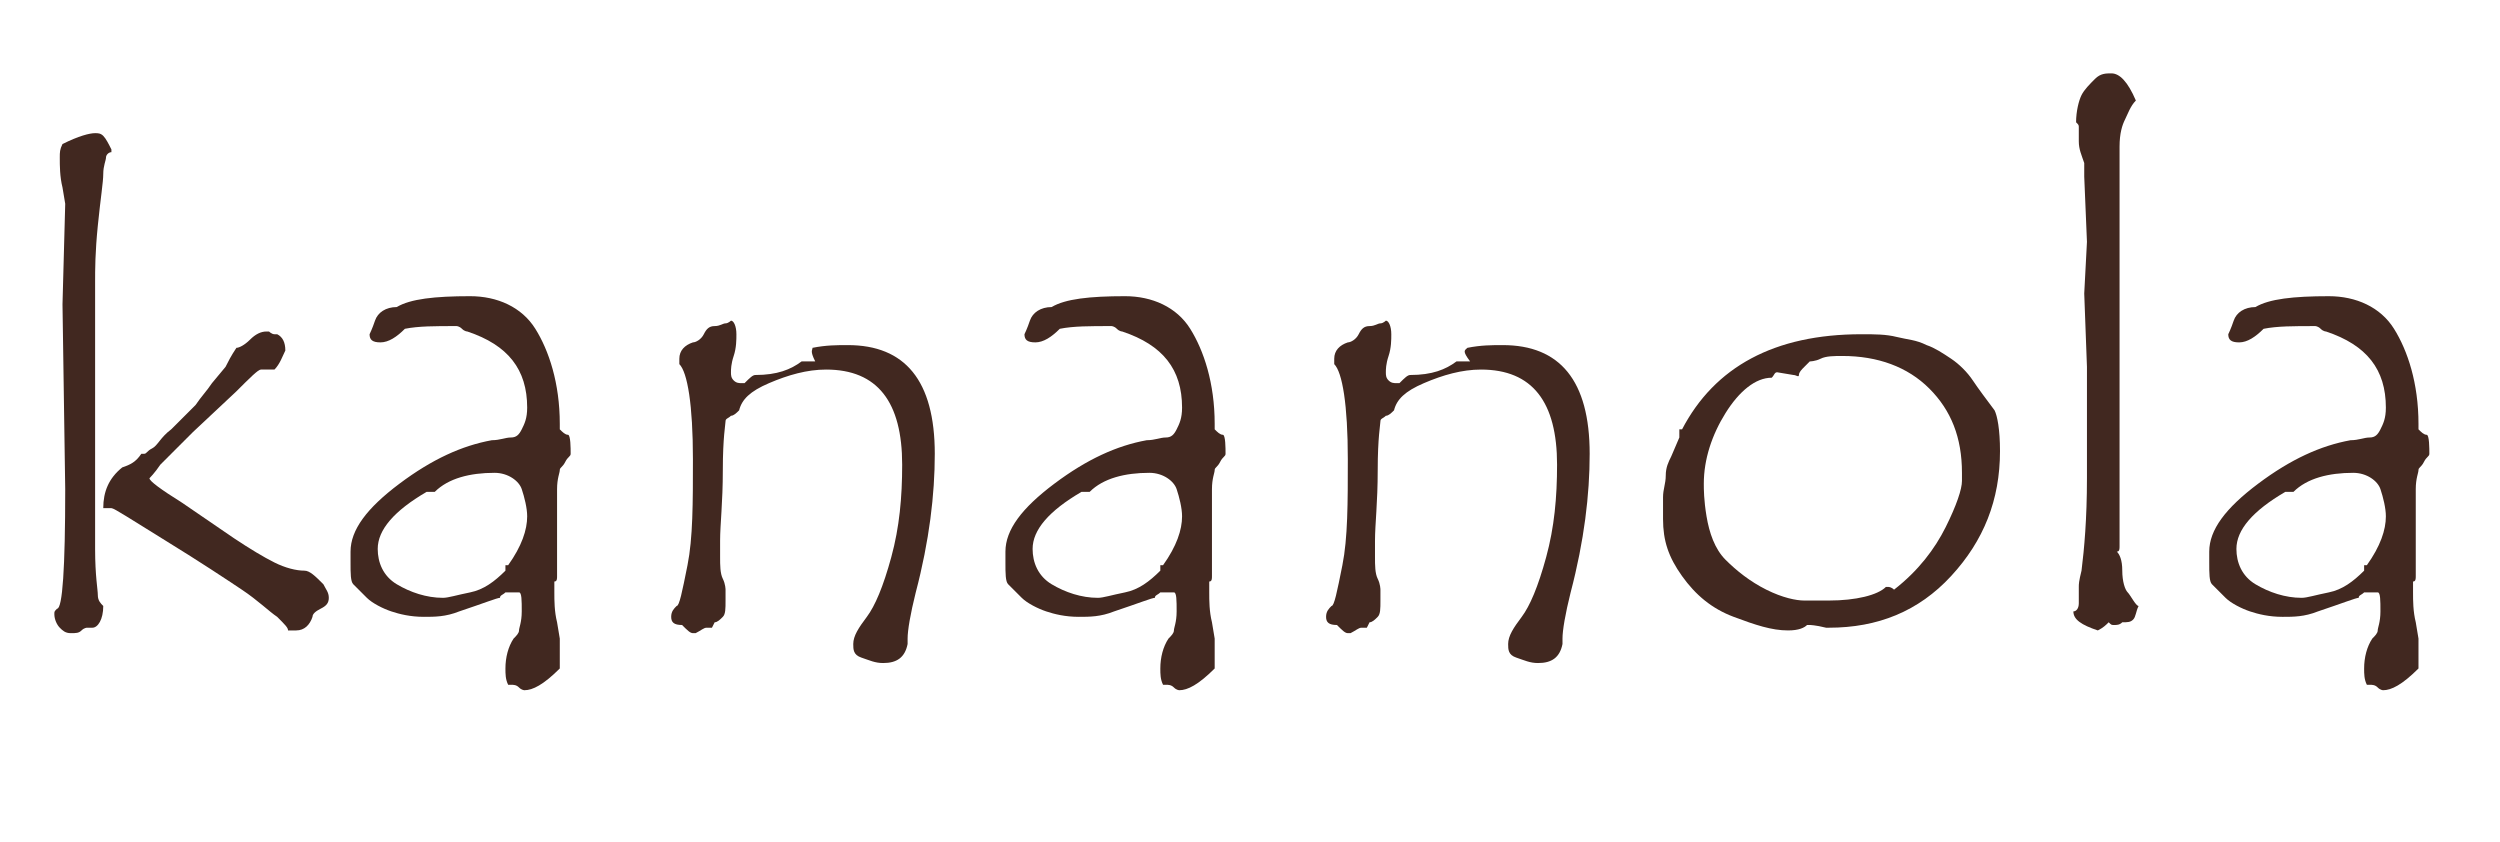 <?xml version="1.0" encoding="utf-8"?>
<!-- Generator: Adobe Illustrator 22.1.0, SVG Export Plug-In . SVG Version: 6.00 Build 0)  -->
<svg version="1.1" id="レイヤー_1" xmlns="http://www.w3.org/2000/svg" xmlns:xlink="http://www.w3.org/1999/xlink" x="0px"
	 y="0px" viewBox="0 0 92 31" style="enable-background:new 0 0 92 31;" xml:space="preserve">
<style type="text/css">
	.st0{enable-background:new    ;}
	.st1{fill:#412820;}
</style>
<g id="header__logo" transform="translate(-595 -747)">
	<g class="st0">
		<path class="st1" d="M599.1,752.4c0,0.1,0,0.2,0,0.2c-0.1,0-0.2,0.1-0.2,0.2s-0.1,0.3-0.1,0.6s-0.1,0.9-0.2,1.9s-0.1,1.6-0.1,2.1
			v2.1l0,5.1c0,0.8,0,1.6,0,2.6s0.1,1.5,0.1,1.7s0.1,0.3,0.2,0.4c0,0.5-0.2,0.8-0.4,0.8l-0.2,0c0,0-0.1,0-0.2,0.1s-0.2,0.1-0.4,0.1
			c-0.2,0-0.3-0.1-0.4-0.2s-0.2-0.3-0.2-0.5c0-0.1,0-0.1,0.1-0.2c0.2,0,0.3-1.5,0.3-4.4l-0.1-6.8l0.1-3.7l-0.1-0.6
			c-0.1-0.4-0.1-0.8-0.1-1.1c0-0.2,0-0.3,0.1-0.5c0.6-0.3,1-0.4,1.2-0.4c0.1,0,0.2,0,0.3,0.1s0.2,0.3,0.3,0.5
			C599.1,752.2,599.1,752.3,599.1,752.4L599.1,752.4z M605.1,760.6c0,0-0.1,0-0.2,0c-0.1,0-0.2,0-0.3,0s-0.4,0.3-0.9,0.8l-1.6,1.5
			c-0.5,0.5-0.9,0.9-1.2,1.2c-0.2,0.3-0.4,0.5-0.4,0.5c0,0.1,0.4,0.4,1.2,0.9l1.9,1.3c0.6,0.4,1.1,0.7,1.5,0.9s0.8,0.3,1.1,0.3
			c0.2,0,0.4,0.2,0.7,0.5c0.1,0.2,0.2,0.3,0.2,0.5c0,0.2-0.1,0.3-0.3,0.4s-0.3,0.2-0.3,0.3c-0.1,0.3-0.3,0.5-0.6,0.5
			c-0.1,0-0.2,0-0.3,0v0c0-0.1-0.1-0.2-0.4-0.5c-0.3-0.2-0.7-0.6-1.3-1c-0.6-0.4-1.5-1-2.8-1.8s-1.9-1.2-2-1.2l-0.3,0
			c0-0.6,0.2-1.1,0.7-1.5c0.3-0.1,0.5-0.2,0.7-0.5c0,0,0,0,0.1,0c0.1,0,0.1-0.1,0.3-0.2s0.3-0.4,0.7-0.7c0.4-0.4,0.7-0.7,0.9-0.9
			c0.2-0.3,0.4-0.5,0.6-0.8l0.5-0.6c0.1-0.2,0.2-0.4,0.4-0.7c0.1,0,0.3-0.1,0.5-0.3c0.2-0.2,0.4-0.3,0.6-0.3h0.1
			c0,0,0.1,0.1,0.2,0.1h0.1c0.2,0.1,0.3,0.3,0.3,0.6C605.4,760.1,605.3,760.4,605.1,760.6z"/>
		<path class="st1" d="M616,763.7c0,0.1-0.1,0.1-0.2,0.3s-0.2,0.2-0.2,0.3s-0.1,0.3-0.1,0.7s0,0.9,0,1.6l0,1.6c0,0.1,0,0.2-0.1,0.2
			c0,0.1,0,0.2,0,0.4c0,0.3,0,0.7,0.1,1.1l0.1,0.6l0,0.6l0,0.5c-0.6,0.6-1,0.8-1.3,0.8c0,0-0.1,0-0.2-0.1s-0.2-0.1-0.3-0.1h-0.1
			c-0.1-0.2-0.1-0.4-0.1-0.6c0-0.4,0.1-0.8,0.3-1.1c0.1-0.1,0.2-0.2,0.2-0.3s0.1-0.3,0.1-0.7c0-0.4,0-0.7-0.1-0.7c0,0-0.1,0-0.1,0
			s-0.2,0-0.3,0h-0.1c-0.1,0.1-0.2,0.1-0.2,0.2c-0.1,0-0.6,0.2-1.5,0.5c-0.5,0.2-0.9,0.2-1.3,0.2c-0.5,0-0.9-0.1-1.2-0.2
			s-0.7-0.3-0.9-0.5s-0.4-0.4-0.5-0.5s-0.1-0.4-0.1-0.8l0-0.3v-0.1c0-0.8,0.6-1.6,1.8-2.5s2.3-1.4,3.4-1.6c0.3,0,0.5-0.1,0.7-0.1
			s0.3-0.1,0.4-0.3s0.2-0.4,0.2-0.8c0-1.4-0.7-2.3-2.2-2.8c0,0-0.1,0-0.2-0.1s-0.2-0.1-0.2-0.1c-0.8,0-1.4,0-1.9,0.1
			c-0.3,0.3-0.6,0.5-0.9,0.5c-0.3,0-0.4-0.1-0.4-0.3c0,0,0.1-0.2,0.2-0.5s0.4-0.5,0.8-0.5c0.5-0.3,1.4-0.4,2.7-0.4
			c1,0,1.9,0.4,2.4,1.2s0.9,2,0.9,3.5v0.2c0.1,0.1,0.2,0.2,0.3,0.2S616,763.5,616,763.7L616,763.7z M613.7,767.8
			c0.5-0.7,0.7-1.3,0.7-1.8c0-0.3-0.1-0.7-0.2-1s-0.5-0.6-1-0.6c-0.9,0-1.7,0.2-2.2,0.7h-0.3c-1.2,0.7-1.8,1.4-1.8,2.1
			c0,0.5,0.2,1,0.7,1.3s1.1,0.5,1.7,0.5c0.2,0,0.5-0.1,1-0.2s0.9-0.4,1.3-0.8V767.8z"/>
		<path class="st1" d="M624.9,759.8c0.5-0.1,0.9-0.1,1.3-0.1c2.1,0,3.2,1.3,3.2,4c0,1.5-0.2,3.2-0.7,5.1c-0.2,0.8-0.3,1.4-0.3,1.7
			c0,0.1,0,0.1,0,0.2c-0.1,0.5-0.4,0.7-0.9,0.7c-0.3,0-0.5-0.1-0.8-0.2s-0.3-0.3-0.3-0.5c0-0.3,0.2-0.6,0.5-1s0.6-1.1,0.9-2.2
			s0.4-2.2,0.4-3.4c0-2.3-0.9-3.5-2.8-3.5c-0.7,0-1.4,0.2-2.1,0.5s-1,0.6-1.1,1c-0.1,0.1-0.2,0.2-0.3,0.2c-0.1,0.1-0.2,0.1-0.2,0.2
			s-0.1,0.6-0.1,1.8s-0.1,2-0.1,2.6v0.6c0,0.3,0,0.6,0.1,0.8s0.1,0.4,0.1,0.4l0,0.4c0,0.3,0,0.5-0.1,0.6s-0.2,0.2-0.3,0.2h0
			l-0.1,0.2c-0.1,0-0.2,0-0.2,0c-0.1,0-0.2,0.1-0.4,0.2h-0.1c-0.1,0-0.2-0.1-0.4-0.3c-0.3,0-0.4-0.1-0.4-0.3c0-0.2,0.1-0.3,0.2-0.4
			c0.1,0,0.2-0.5,0.4-1.5s0.2-2.3,0.2-3.9c0-2-0.2-3.2-0.5-3.5l0-0.2c0-0.3,0.2-0.5,0.5-0.6c0.1,0,0.3-0.1,0.4-0.3s0.2-0.3,0.4-0.3
			h0c0.2,0,0.3-0.1,0.4-0.1s0.2-0.1,0.2-0.1c0.1,0,0.2,0.2,0.2,0.5c0,0.2,0,0.5-0.1,0.8s-0.1,0.5-0.1,0.6c0,0.1,0,0.2,0.1,0.3
			s0.2,0.1,0.3,0.1h0.1c0.2-0.2,0.3-0.3,0.4-0.3h0c0.8,0,1.3-0.2,1.7-0.5c0.1,0,0.2,0,0.3,0s0.2,0,0.2,0
			C624.8,759.9,624.9,759.9,624.9,759.8z"/>
		<path class="st1" d="M640.1,763.7c0,0.1-0.1,0.1-0.2,0.3s-0.2,0.2-0.2,0.3s-0.1,0.3-0.1,0.7s0,0.9,0,1.6l0,1.6
			c0,0.1,0,0.2-0.1,0.2c0,0.1,0,0.2,0,0.4c0,0.3,0,0.7,0.1,1.1l0.1,0.6l0,0.6l0,0.5c-0.6,0.6-1,0.8-1.3,0.8c0,0-0.1,0-0.2-0.1
			s-0.2-0.1-0.3-0.1h-0.1c-0.1-0.2-0.1-0.4-0.1-0.6c0-0.4,0.1-0.8,0.3-1.1c0.1-0.1,0.2-0.2,0.2-0.3s0.1-0.3,0.1-0.7
			c0-0.4,0-0.7-0.1-0.7c0,0-0.1,0-0.1,0s-0.2,0-0.3,0h-0.1c-0.1,0.1-0.2,0.1-0.2,0.2c-0.1,0-0.6,0.2-1.5,0.5
			c-0.5,0.2-0.9,0.2-1.3,0.2c-0.5,0-0.9-0.1-1.2-0.2s-0.7-0.3-0.9-0.5s-0.4-0.4-0.5-0.5s-0.1-0.4-0.1-0.8l0-0.3v-0.1
			c0-0.8,0.6-1.6,1.8-2.5s2.3-1.4,3.4-1.6c0.3,0,0.5-0.1,0.7-0.1s0.3-0.1,0.4-0.3s0.2-0.4,0.2-0.8c0-1.4-0.7-2.3-2.2-2.8
			c0,0-0.1,0-0.2-0.1s-0.2-0.1-0.2-0.1c-0.8,0-1.4,0-1.9,0.1c-0.3,0.3-0.6,0.5-0.9,0.5c-0.3,0-0.4-0.1-0.4-0.3c0,0,0.1-0.2,0.2-0.5
			s0.4-0.5,0.8-0.5c0.5-0.3,1.4-0.4,2.7-0.4c1,0,1.9,0.4,2.4,1.2s0.9,2,0.9,3.5v0.2c0.1,0.1,0.2,0.2,0.3,0.2
			S640.1,763.5,640.1,763.7L640.1,763.7z M637.8,767.8c0.5-0.7,0.7-1.3,0.7-1.8c0-0.3-0.1-0.7-0.2-1s-0.5-0.6-1-0.6
			c-0.9,0-1.7,0.2-2.2,0.7h-0.3c-1.2,0.7-1.8,1.4-1.8,2.1c0,0.5,0.2,1,0.7,1.3s1.1,0.5,1.7,0.5c0.2,0,0.5-0.1,1-0.2s0.9-0.4,1.3-0.8
			V767.8z"/>
		<path class="st1" d="M649,759.8c0.5-0.1,0.9-0.1,1.3-0.1c2.1,0,3.2,1.3,3.2,4c0,1.5-0.2,3.2-0.7,5.1c-0.2,0.8-0.3,1.4-0.3,1.7
			c0,0.1,0,0.1,0,0.2c-0.1,0.5-0.4,0.7-0.9,0.7c-0.3,0-0.5-0.1-0.8-0.2s-0.3-0.3-0.3-0.5c0-0.3,0.2-0.6,0.5-1s0.6-1.1,0.9-2.2
			s0.4-2.2,0.4-3.4c0-2.3-0.9-3.5-2.8-3.5c-0.7,0-1.4,0.2-2.1,0.5s-1,0.6-1.1,1c-0.1,0.1-0.2,0.2-0.3,0.2c-0.1,0.1-0.2,0.1-0.2,0.2
			s-0.1,0.6-0.1,1.8s-0.1,2-0.1,2.6v0.6c0,0.3,0,0.6,0.1,0.8s0.1,0.4,0.1,0.4l0,0.4c0,0.3,0,0.5-0.1,0.6s-0.2,0.2-0.3,0.2h0
			l-0.1,0.2c-0.1,0-0.2,0-0.2,0c-0.1,0-0.2,0.1-0.4,0.2h-0.1c-0.1,0-0.2-0.1-0.4-0.3c-0.3,0-0.4-0.1-0.4-0.3c0-0.2,0.1-0.3,0.2-0.4
			c0.1,0,0.2-0.5,0.4-1.5s0.2-2.3,0.2-3.9c0-2-0.2-3.2-0.5-3.5l0-0.2c0-0.3,0.2-0.5,0.5-0.6c0.1,0,0.3-0.1,0.4-0.3s0.2-0.3,0.4-0.3
			h0c0.2,0,0.3-0.1,0.4-0.1s0.2-0.1,0.2-0.1c0.1,0,0.2,0.2,0.2,0.5c0,0.2,0,0.5-0.1,0.8s-0.1,0.5-0.1,0.6c0,0.1,0,0.2,0.1,0.3
			s0.2,0.1,0.3,0.1h0.1c0.2-0.2,0.3-0.3,0.4-0.3h0c0.8,0,1.3-0.2,1.7-0.5c0.1,0,0.2,0,0.3,0s0.2,0,0.2,0
			C648.8,759.9,648.9,759.9,649,759.8z"/>
		<path class="st1" d="M656.9,762.8c1.2-2.3,3.4-3.5,6.6-3.5c0.5,0,0.9,0,1.3,0.1s0.7,0.1,1.1,0.3c0.3,0.1,0.6,0.3,0.9,0.5
			s0.6,0.5,0.8,0.8s0.5,0.7,0.8,1.1c0.1,0.2,0.2,0.7,0.2,1.5c0,1.8-0.6,3.3-1.8,4.6c-1.2,1.3-2.7,1.9-4.5,1.9h-0.1
			c-0.4-0.1-0.6-0.1-0.6-0.1c0,0-0.1,0-0.1,0c-0.1,0.1-0.3,0.2-0.7,0.2c-0.6,0-1.2-0.2-2-0.5c-0.8-0.3-1.4-0.8-1.9-1.5
			s-0.7-1.3-0.7-2.1c0-0.3,0-0.6,0-0.8c0-0.3,0.1-0.5,0.1-0.8s0.1-0.5,0.2-0.7l0.3-0.7V762.8z M667.2,764.7v-0.3
			c0-1.3-0.4-2.3-1.2-3.1s-1.9-1.2-3.2-1.2c-0.3,0-0.6,0-0.8,0.1s-0.4,0.1-0.4,0.1s-0.1,0.1-0.2,0.2s-0.2,0.2-0.2,0.3s-0.1,0-0.2,0
			l-0.6-0.1c-0.1,0-0.1,0.1-0.2,0.2c-0.6,0-1.2,0.5-1.7,1.3s-0.8,1.7-0.8,2.6c0,0.2,0,0.6,0.1,1.2s0.3,1.2,0.7,1.6
			c0.4,0.4,0.9,0.8,1.5,1.1c0.6,0.3,1.1,0.4,1.4,0.4c0.1,0,0.2,0,0.3,0l0.1,0h0.5c1,0,1.8-0.2,2.1-0.5c0,0,0.1,0,0.1,0
			c0,0,0.1,0,0.2,0.1c0.9-0.7,1.5-1.5,1.9-2.3S667.2,765,667.2,764.7z"/>
		<path class="st1" d="M673.7,769.3c-0.1,0.2-0.1,0.4-0.2,0.5s-0.2,0.1-0.4,0.1c-0.1,0.1-0.2,0.1-0.3,0.1c-0.1,0-0.1,0-0.2-0.1
			c-0.1,0.1-0.2,0.2-0.4,0.3c-0.6-0.2-0.9-0.4-0.9-0.7v0c0.1,0,0.2-0.1,0.2-0.3v-0.2l0-0.4c0-0.1,0-0.2,0.1-0.6
			c0.1-0.8,0.2-1.9,0.2-3.4v-2.4l0-0.9l0-0.8l-0.1-2.7l0.1-1.9l-0.1-2.4v-0.5c-0.1-0.3-0.2-0.5-0.2-0.8l0-0.5c0-0.1,0-0.1-0.1-0.2
			c0-0.4,0.1-0.8,0.2-1s0.3-0.4,0.5-0.6s0.4-0.2,0.6-0.2c0.3,0,0.6,0.3,0.9,1c-0.2,0.2-0.3,0.5-0.4,0.7s-0.2,0.5-0.2,1l0,1.3l0,3.4
			l0,4.6l0,5.2l0,0.2c0,0.1,0,0.2-0.1,0.2c0.1,0.1,0.2,0.3,0.2,0.7s0.1,0.7,0.2,0.8S673.6,769.3,673.7,769.3z"/>
		<path class="st1" d="M684.4,763.7c0,0.1-0.1,0.1-0.2,0.3s-0.2,0.2-0.2,0.3s-0.1,0.3-0.1,0.7s0,0.9,0,1.6l0,1.6
			c0,0.1,0,0.2-0.1,0.2c0,0.1,0,0.2,0,0.4c0,0.3,0,0.7,0.1,1.1l0.1,0.6l0,0.6l0,0.5c-0.6,0.6-1,0.8-1.3,0.8c0,0-0.1,0-0.2-0.1
			s-0.2-0.1-0.3-0.1h-0.1c-0.1-0.2-0.1-0.4-0.1-0.6c0-0.4,0.1-0.8,0.3-1.1c0.1-0.1,0.2-0.2,0.2-0.3s0.1-0.3,0.1-0.7
			c0-0.4,0-0.7-0.1-0.7c0,0-0.1,0-0.1,0s-0.2,0-0.3,0H682c-0.1,0.1-0.2,0.1-0.2,0.2c-0.1,0-0.6,0.2-1.5,0.5
			c-0.5,0.2-0.9,0.2-1.3,0.2c-0.5,0-0.9-0.1-1.2-0.2s-0.7-0.3-0.9-0.5s-0.4-0.4-0.5-0.5s-0.1-0.4-0.1-0.8l0-0.3v-0.1
			c0-0.8,0.6-1.6,1.8-2.5s2.3-1.4,3.4-1.6c0.3,0,0.5-0.1,0.7-0.1s0.3-0.1,0.4-0.3s0.2-0.4,0.2-0.8c0-1.4-0.7-2.3-2.2-2.8
			c0,0-0.1,0-0.2-0.1s-0.2-0.1-0.2-0.1c-0.8,0-1.4,0-1.9,0.1c-0.3,0.3-0.6,0.5-0.9,0.5c-0.3,0-0.4-0.1-0.4-0.3c0,0,0.1-0.2,0.2-0.5
			s0.4-0.5,0.8-0.5c0.5-0.3,1.4-0.4,2.7-0.4c1,0,1.9,0.4,2.4,1.2s0.9,2,0.9,3.5v0.2c0.1,0.1,0.2,0.2,0.3,0.2
			S684.4,763.5,684.4,763.7L684.4,763.7z M682.1,767.8c0.5-0.7,0.7-1.3,0.7-1.8c0-0.3-0.1-0.7-0.2-1s-0.5-0.6-1-0.6
			c-0.9,0-1.7,0.2-2.2,0.7h-0.3c-1.2,0.7-1.8,1.4-1.8,2.1c0,0.5,0.2,1,0.7,1.3s1.1,0.5,1.7,0.5c0.2,0,0.5-0.1,1-0.2s0.9-0.4,1.3-0.8
			V767.8z"/>
	</g>
</g>
</svg>
